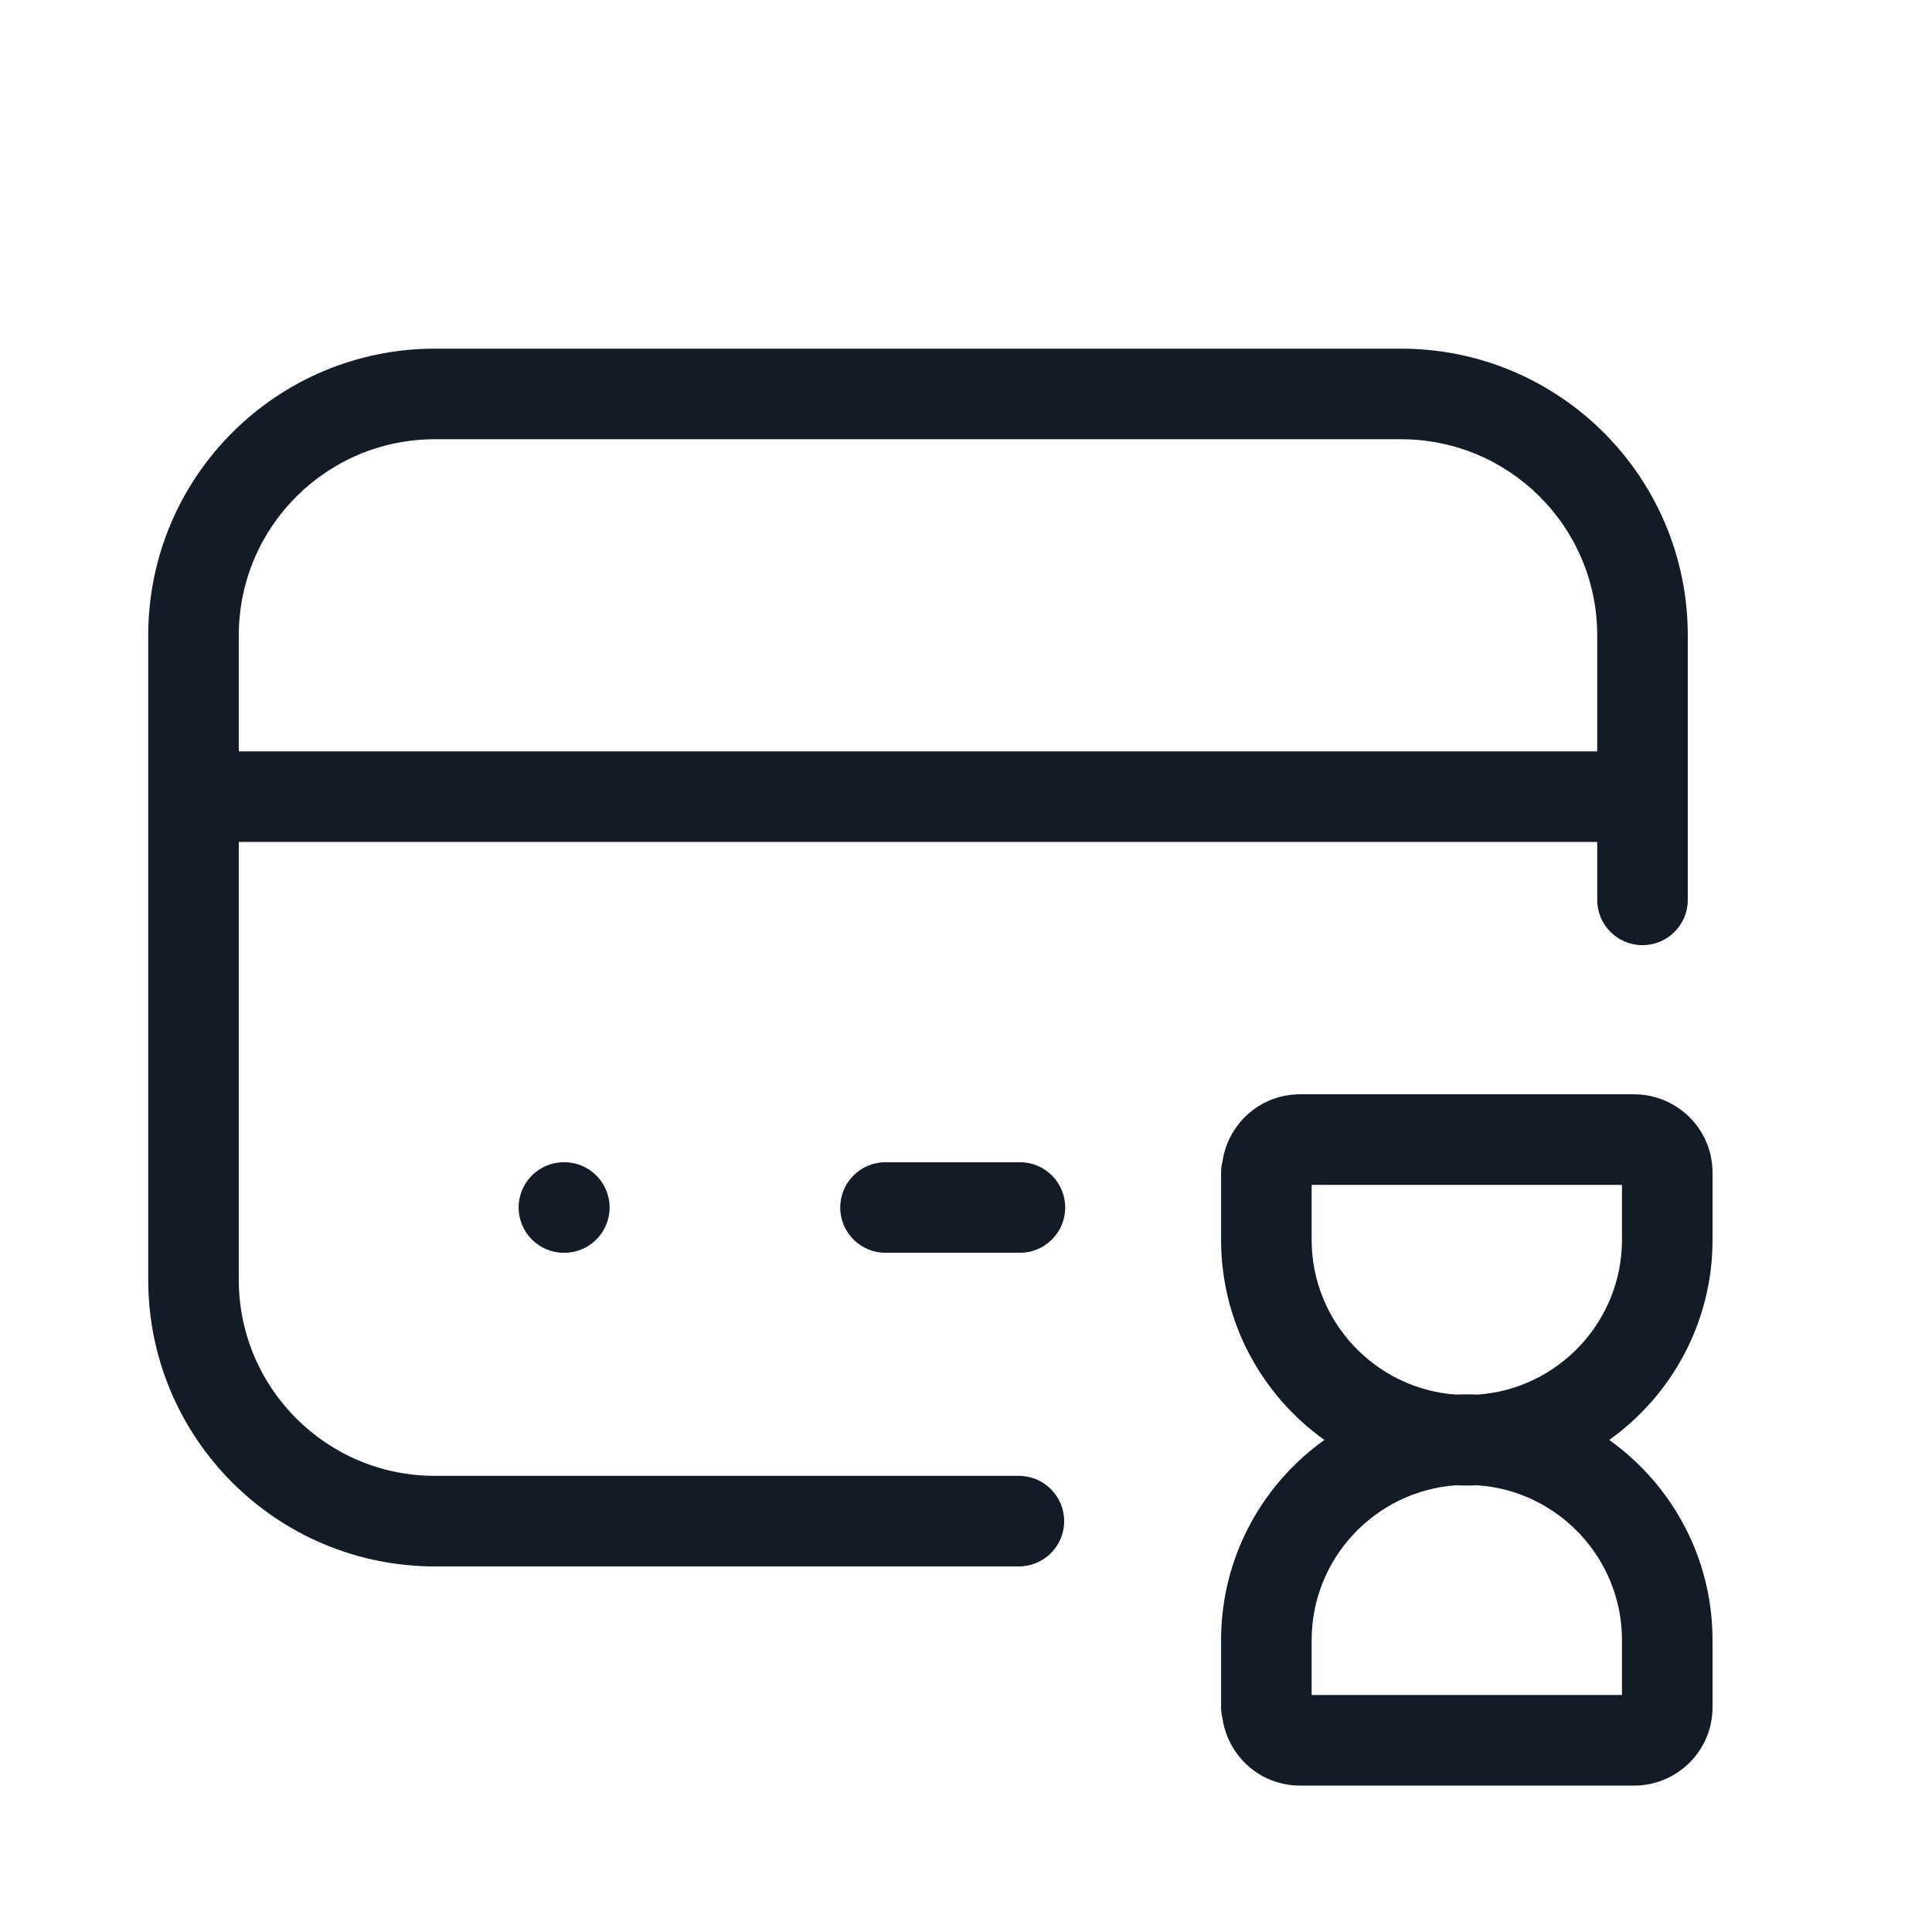 <svg width="32" height="32" viewBox="0 0 32 32" fill="none" xmlns="http://www.w3.org/2000/svg">
<g clip-path="url(#clip0_6754_660)">
<path fill-rule="evenodd" clip-rule="evenodd" d="M20.248 19.239C20.338 18.618 20.867 18.125 21.535 18.125H27.065C27.77 18.125 28.365 18.692 28.365 19.425V20.535C28.365 21.901 27.689 23.111 26.654 23.85C27.689 24.589 28.365 25.799 28.365 27.165V28.275C28.365 29.008 27.77 29.575 27.065 29.575H21.535C20.867 29.575 20.338 29.082 20.248 28.461C20.233 28.402 20.225 28.339 20.225 28.275V27.165C20.225 25.799 20.901 24.589 21.936 23.85C20.901 23.111 20.225 21.901 20.225 20.535V19.425C20.225 19.361 20.233 19.298 20.248 19.239ZM21.725 19.625V20.535C21.725 21.891 22.784 23.007 24.117 23.099C24.176 23.096 24.235 23.095 24.295 23.095C24.355 23.095 24.414 23.096 24.473 23.099C25.806 23.007 26.865 21.891 26.865 20.535V19.625H21.725ZM24.117 24.601C22.784 24.693 21.725 25.809 21.725 27.165V28.075H26.865V27.165C26.865 25.809 25.806 24.693 24.473 24.601C24.414 24.604 24.355 24.605 24.295 24.605C24.235 24.605 24.176 24.604 24.117 24.601Z" fill="#131C26"/>
<path fill-rule="evenodd" clip-rule="evenodd" d="M7.205 7.275C5.409 7.275 3.955 8.729 3.955 10.525V12.445H26.455V10.525C26.455 8.729 25.001 7.275 23.205 7.275H7.205ZM27.955 10.525C27.955 7.901 25.829 5.775 23.205 5.775H7.205C4.581 5.775 2.455 7.901 2.455 10.525V21.195C2.455 23.819 4.581 25.945 7.205 25.945H16.876C17.29 25.945 17.626 25.609 17.626 25.195C17.626 24.781 17.29 24.445 16.876 24.445H7.205C5.409 24.445 3.955 22.991 3.955 21.195V13.945H26.455V14.905C26.455 15.319 26.791 15.655 27.205 15.655C27.619 15.655 27.955 15.319 27.955 14.905V10.525Z" fill="#131C26"/>
<path d="M8.59 20C8.59 19.586 8.926 19.25 9.34 19.25H9.347C9.761 19.25 10.097 19.586 10.097 20C10.097 20.414 9.761 20.75 9.347 20.75H9.34C8.926 20.75 8.59 20.414 8.59 20Z" fill="#131C26"/>
<path d="M13.917 20C13.917 19.586 14.252 19.25 14.667 19.25H16.893C17.307 19.25 17.643 19.586 17.643 20C17.643 20.414 17.307 20.75 16.893 20.75H14.667C14.252 20.75 13.917 20.414 13.917 20Z" fill="#131C26"/>
</g>
<defs>
<clipPath id="clip0_6754_660">
<rect width="32" height="32" fill="white"/>
</clipPath>
</defs>
</svg>
